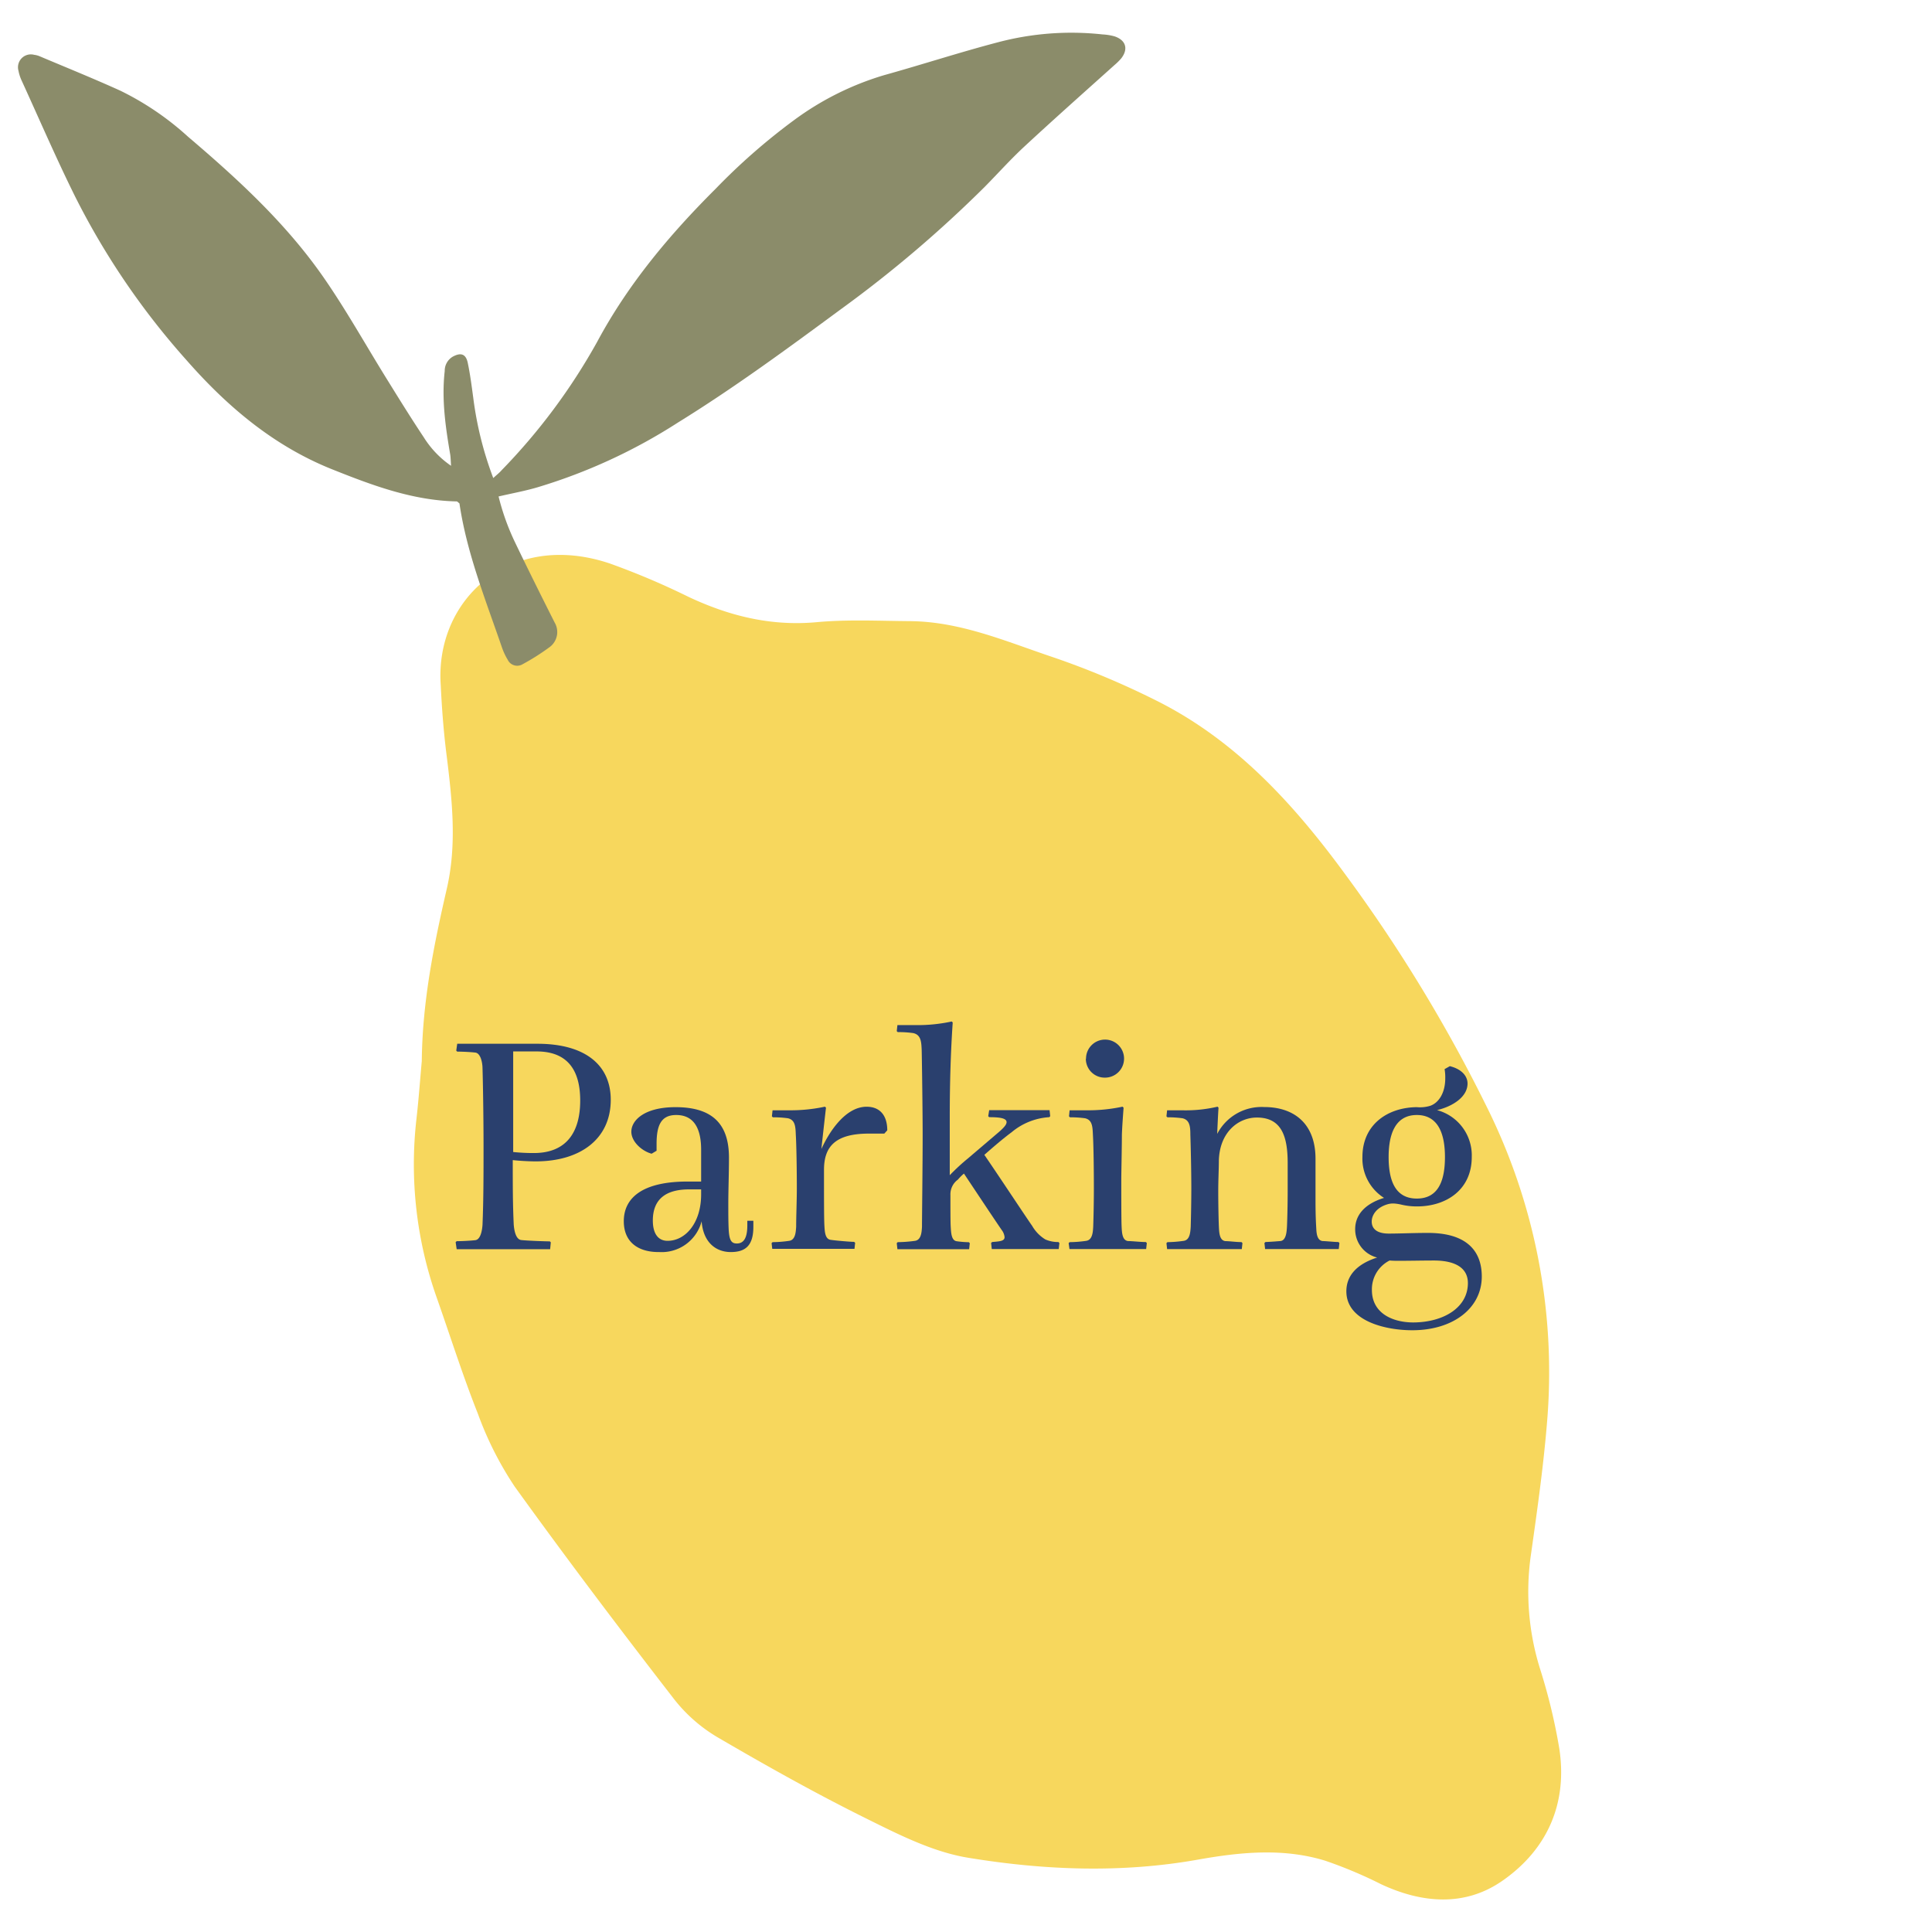 <svg id="Layer_1" data-name="Layer 1" xmlns="http://www.w3.org/2000/svg" viewBox="0 0 320 320"><defs><style>.cls-1{fill:#f7d75d;}.cls-2{fill:#8b8c6a;}.cls-3{fill:#2a406e;}</style></defs><path class="cls-1" d="M69.86,175.76c.1-9.89,2-19.24,4.14-28.54,1.69-7.31.9-14.59,0-21.9-.51-3.92-.81-7.88-1-11.83C72,99.34,84.46,87.78,101,93.33a124.7,124.7,0,0,1,13,5.51c6.77,3.19,13.7,4.91,21.29,4.21,5.1-.47,10.27-.21,15.4-.17,8.41.06,16,3.39,23.8,6a137.72,137.72,0,0,1,17,7.14c13.23,6.6,22.88,17.24,31.44,28.95a253.77,253.77,0,0,1,23.32,38.35,98.63,98.63,0,0,1,10.07,51.23c-.59,7.75-1.69,15.47-2.78,23.17a42.85,42.85,0,0,0,1.54,18.69,95.52,95.52,0,0,1,3.19,13.21c1.39,9.11-2,16.7-9.36,21.85-6.21,4.36-13.29,3.81-20.13.63a73.11,73.11,0,0,0-9.29-3.91c-6.92-2.13-14-1.43-21-.19-12.75,2.28-25.53,1.77-38.14-.3-5.8-.95-11.41-3.79-16.77-6.45-8.41-4.16-16.61-8.76-24.71-13.49a25.79,25.79,0,0,1-7.19-6.29c-9-11.62-17.84-23.32-26.42-35.23a56.24,56.24,0,0,1-6.11-12.09c-2.49-6.27-4.53-12.72-6.77-19.09A66.19,66.19,0,0,1,69,185.14C69.36,181.93,69.59,178.7,69.86,175.76Z"/><path class="cls-2" d="M82.58,82.23a39.23,39.23,0,0,0,2.65,7.44c2.16,4.51,4.4,9,6.63,13.43a3.1,3.1,0,0,1-.72,4A37.28,37.28,0,0,1,86.59,110a1.74,1.74,0,0,1-2.5-.73,10.6,10.6,0,0,1-.94-2c-2.71-7.89-5.84-15.66-7.05-23.89-.23-.17-.35-.33-.46-.33-7.31-.15-14-2.67-20.66-5.33-9.64-3.86-17.34-10.37-24.1-18.08A124.48,124.48,0,0,1,12.42,32.51c-3.11-6.28-5.89-12.72-8.8-19.09a6.92,6.92,0,0,1-.56-1.7,2.13,2.13,0,0,1,2.6-2.64,3.2,3.2,0,0,1,.86.22C11,11.19,15.47,13,19.89,15a47.53,47.53,0,0,1,11.25,7.64C39.44,29.7,47.47,37.08,53.7,46.1c3.72,5.38,6.92,11.13,10.38,16.7,2,3.23,4,6.46,6.11,9.63a16,16,0,0,0,4.52,4.72c-.06-.83-.06-1.38-.15-1.93-.78-4.56-1.43-9.12-.9-13.77A2.7,2.7,0,0,1,75,59.07c1.31-.71,2.15-.47,2.47,1,.42,2,.67,4,.94,6a57.92,57.92,0,0,0,3.29,13.11c.52-.49,1-.85,1.36-1.27A100.16,100.16,0,0,0,98.92,56.6c5.12-9.55,12-17.75,19.64-25.36a103.08,103.08,0,0,1,12.93-11.32,48.21,48.21,0,0,1,14.91-7.46C152.72,10.7,159,8.65,165.3,7a47.52,47.52,0,0,1,17.3-1.3,9.21,9.21,0,0,1,2,.32c1.89.63,2.32,2.1,1.11,3.65a9.62,9.62,0,0,1-1.11,1.1c-5,4.49-10,8.93-14.92,13.49-2.29,2.12-4.38,4.46-6.58,6.69a202.53,202.53,0,0,1-23.8,20.25c-8.82,6.5-17.65,13-27,18.78A91.46,91.46,0,0,1,89,80.72C87,81.31,84.86,81.7,82.58,82.23Z"/><path class="cls-3" d="M75.47,205.74l.17-.16c.65,0,2.17-.06,3.09-.17s1.14-1.79,1.19-2.55c.17-4.23.17-8.57.17-12.91,0-3.37-.06-9.23-.17-13,0-.81-.27-2.5-1.19-2.61s-2.39-.16-3-.16l-.16-.16.16-1.14H89c8,0,12.16,3.58,12.16,9.28,0,6.46-5,10.2-12.43,10.2-1.19,0-2.82-.1-3.8-.21,0,4.45,0,7.27.16,10.69.06.76.28,2.44,1.25,2.55s4,.22,4.73.22l.16.16-.11,1.14H75.64ZM96.1,182.29c0-4.23-1.47-8.14-7.22-8.14H85v16.66a32.89,32.89,0,0,0,3.37.17C93.93,191,96.1,187.39,96.1,182.29Z"/><path class="cls-3" d="M103.32,202.27c0-3.69,2.82-6.57,10.58-6.57h2.23v-5.27c0-3-.87-5.75-4.13-5.75-2.49,0-3.25,1.68-3.25,4.78v1.14l-.82.49c-1.63-.44-3.36-2-3.36-3.64,0-1.9,2.17-4.07,7.32-4.07,6.14,0,8.85,2.82,8.85,8.36,0,2.66-.11,5.32-.11,7.76,0,1.46,0,2.82.06,4.12.1,1.79.43,2.34,1.35,2.34,1.09,0,1.74-.82,1.74-3v-.76h1v1c0,3.1-1.3,4.18-3.74,4.18s-4.56-1.57-4.83-5.1a6.83,6.83,0,0,1-7,5.1C105.71,207.42,103.32,205.74,103.32,202.27Zm12.81-4.45V197h-2c-3.8,0-6,1.58-6,5.16,0,2.22.92,3.36,2.44,3.36C113.52,205.52,116.13,202.59,116.13,197.82Z"/><path class="cls-3" d="M127.8,205.9l.16-.16a20.21,20.21,0,0,0,2.77-.22c1-.16,1.08-1.41,1.14-2.33,0-1.74.11-4.34.11-6.35,0-3-.06-7.11-.17-8.9-.05-1.36-.11-2.44-1.3-2.72a17.68,17.68,0,0,0-2.5-.16l-.16-.16.11-1h2.77a27.16,27.16,0,0,0,5.91-.6l.17.17c-.11.92-.71,6.24-.76,6.84,1.3-2.88,4-7,7.49-7,2.22,0,3.42,1.46,3.42,3.91l-.49.54h-2.55c-5.54,0-7.44,2.12-7.44,6v2c0,2.28,0,6,.06,7.11s.1,2.39,1.08,2.49c.71.11,3.2.33,3.85.33l.17.16-.11,1H127.91Z"/><path class="cls-3" d="M148.53,205.9l.16-.16a22.66,22.66,0,0,0,2.88-.22c1-.16,1.09-1.41,1.14-2.33,0-1.74.11-10.15.11-15.2,0-3.74-.11-11.94-.16-14.11-.06-1.3-.11-2.5-1.42-2.77a17.47,17.47,0,0,0-2.55-.16l-.16-.16.11-1h3a26.68,26.68,0,0,0,6-.6l.16.17c-.32,4.66-.49,9.82-.49,15.68l0,9.61a33.68,33.68,0,0,1,3-2.77l5.16-4.4c1-.87,1.25-1.3,1.25-1.62,0-.71-1.36-.82-2.88-.82l-.16-.16.16-1h10l.11,1-.16.16a10.7,10.7,0,0,0-6.24,2.5c-1.36,1-3.1,2.49-4.51,3.74,2.5,3.64,6.57,9.83,7.93,11.78a6.31,6.31,0,0,0,2.17,2.23,5.25,5.25,0,0,0,2.17.43l.16.16-.11,1H164.27l-.11-1,.16-.16c1.14-.11,2.07-.11,2.07-.81a2.32,2.32,0,0,0-.49-1.2c-1.52-2.22-4.61-6.89-6.24-9.33-.38.32-.71.65-1,1a3,3,0,0,0-1.24,2.55c0,2.39,0,4.56.05,5.27.06,1,.11,2.28,1,2.39a16,16,0,0,0,2,.16l.16.16-.11,1H148.64Z"/><path class="cls-3" d="M177,205.9l.16-.16a20.21,20.21,0,0,0,2.77-.22c1-.16,1.09-1.41,1.14-2.33.06-1.74.11-4.34.11-6.35,0-3-.05-7.06-.16-8.9-.06-1.36-.11-2.44-1.3-2.72a17.89,17.89,0,0,0-2.5-.16l-.16-.16.1-1h2.77a27.34,27.34,0,0,0,6-.6l.17.17c-.11,1.52-.22,2.93-.28,4.45,0,2.06-.1,6.35-.1,7.49,0,2.39,0,6.51.05,7.65s.11,2.39,1.08,2.5c.71,0,2,.16,2.94.16l.16.16-.11,1h-12.7Zm2.88-30.55a3.15,3.15,0,1,1,3.15,3.14A3.12,3.12,0,0,1,179.85,175.35Z"/><path class="cls-3" d="M193.2,205.9l.16-.16a20.6,20.6,0,0,0,2.72-.22c1-.16,1.08-1.41,1.14-2.33.05-1.74.1-4.34.1-6.35,0-3-.1-7.11-.16-8.9,0-1.36-.11-2.44-1.3-2.72a17.68,17.68,0,0,0-2.5-.16l-.16-.16.11-1h2.44a23.24,23.24,0,0,0,5.92-.6l.16.17c-.05.38-.22,4.07-.22,4.34a8.26,8.26,0,0,1,7.76-4.45c5,0,8.52,2.77,8.52,8.57,0,2.07,0,5.16,0,6.19,0,1.58,0,3.15.11,5.1.05.65,0,2.23,1.08,2.34.49,0,2,.16,2.61.16l.16.16-.11,1H209.54l-.11-1,.16-.16c1.14-.05,1.79-.11,2.44-.16,1-.06,1.09-1.52,1.14-2.55.06-1.52.11-3.64.11-5.86v-4.51c0-4.4-1-7.54-5.1-7.54-3.09,0-6.19,2.44-6.3,7.16,0,1.36-.1,3.2-.1,5,0,2.07.05,4.67.1,5.81s.11,2.39,1.09,2.5c.7,0,1.74.16,2.66.16l.16.16-.11,1H193.31Z"/><path class="cls-3" d="M223,213.88c0-2.55,1.68-4.5,5.1-5.59a4.81,4.81,0,0,1-3.64-4.72c0-2.17,1.41-4.13,4.78-5.16a7.7,7.7,0,0,1-3.58-6.78c0-5.38,4.18-8.2,9-8.25a5.83,5.83,0,0,0,2.22-.22c1.41-.49,2.5-2.12,2.5-4.56a7.85,7.85,0,0,0-.11-1.52l.87-.49c1.79.44,2.93,1.52,2.93,2.88,0,2.23-2.5,3.8-5.05,4.4a7.76,7.76,0,0,1,5.75,7.76c0,5.48-4.28,8.19-9.06,8.19a11,11,0,0,1-2.71-.32,8,8,0,0,0-1.09-.16,3.28,3.28,0,0,0-1,.1c-2,.55-2.71,1.9-2.71,2.88,0,1.3,1,2,2.82,2s4.12-.11,6.51-.11c6.57,0,8.9,3.15,8.9,7.22,0,5.26-4.77,8.9-11.5,8.9C229.62,220.34,223,218.88,223,213.88Zm20.13-1.36c0-2.49-2.06-3.74-5.64-3.74-1.9,0-3.86.05-5.81.05-.49,0-.87,0-1.52-.05a5.33,5.33,0,0,0-2.93,4.88c0,3.86,3.42,5.38,6.89,5.38C239.17,219,243.13,216.54,243.13,212.52Zm-3.8-20.89c0-3.75-1.08-6.95-4.66-6.95s-4.67,3.2-4.67,6.95,1,6.89,4.67,6.89S239.33,195.37,239.33,191.63Z"/></svg>